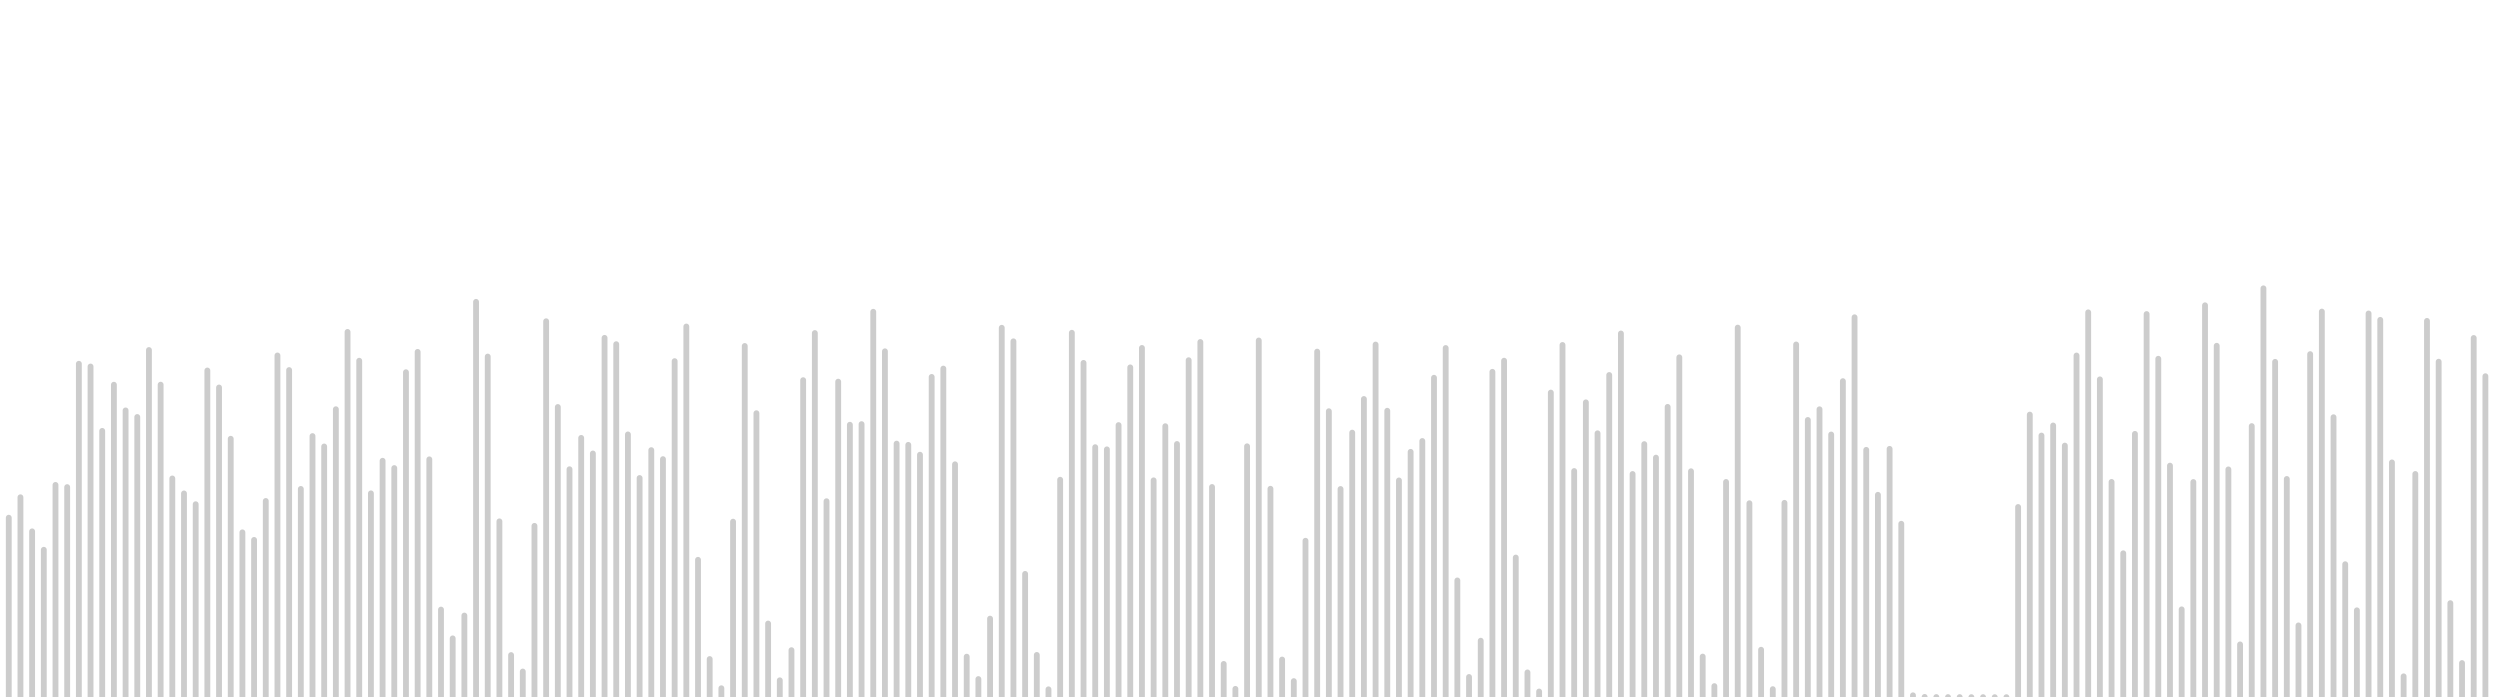 <svg xmlns="http://www.w3.org/2000/svg" width="1280" height="357"><path fill="none" d="M0 0h1280v714H0z"/><g fill="none" stroke="#CCC" paint-order="fill stroke markers" stroke-linecap="round" stroke-miterlimit="10" stroke-width="2.991"><path d="M-1.495 356.983v.034M4.486 265.071V448.93M10.467 254.607v204.786M16.449 272.056v169.888M22.43 281.49v151.02M28.411 248.284v217.432M34.393 249.402v215.196M40.374 186.257v341.486M46.355 187.656v338.688M52.336 220.619V493.38M58.318 196.978v320.044M64.3 210.135v293.73M70.28 213.507v286.986M76.262 179.216v355.568M82.243 196.954v320.092M88.224 244.975v224.05M94.206 252.643v208.714M100.187 258.168v197.664M106.168 189.697v334.606M112.15 198.401V515.6M118.13 224.653v264.694M124.112 272.565v168.87M130.093 276.441V437.56M136.075 256.5v201M142.056 182.002v349.996M148.037 189.475v335.05M154.019 250.337v213.326M160 223.275v267.45M165.981 228.6v256.8M171.963 209.527v294.946M177.944 169.948v374.104M183.925 184.695v344.61M189.907 252.601v208.798M195.888 235.916v242.168M201.87 239.654v234.692M207.85 190.58v332.84M213.832 180.167v353.666M219.813 235.189V478.81M225.794 312.111v89.778M231.776 326.85v60.3M237.757 315.165v83.67M243.738 154.552v404.896M249.72 182.559V531.44M255.7 266.94v180.12M261.682 335.397v43.206M267.664 343.824v26.352M273.645 269.24v175.52M279.626 164.486v385.028M285.607 208.389V505.61M291.589 240.258v233.484M297.57 224.213v265.574M303.551 232.183v249.634M309.533 172.983v368.034M315.514 176.228v361.544M321.495 222.432v269.136M327.477 244.743v224.514M333.458 230.468v253.064M339.44 235.084v243.832M345.42 184.906v344.188M351.402 167.182v379.636M357.383 286.623v140.754M363.364 337.426v39.148M369.346 352.39v9.22M375.327 267.096v179.808M381.308 177.143v359.714M387.29 211.566v290.868M393.271 319.261v75.478M399.252 348.314v17.372M405.234 332.885v48.23M411.215 194.652v324.696M417.196 170.52v372.96M423.178 256.632v200.736M429.159 195.41v323.18M435.14 217.474v279.052M441.121 217.16v279.68M447.103 159.631V554.37M453.084 179.871V534.13M459.065 227.134v259.732M465.047 227.775v258.45M471.028 232.822v248.356M477.01 192.989V521.01M482.99 188.72v336.56M488.972 237.718v238.564M494.953 336.218v41.564M500.935 347.683v18.634M506.916 316.743v80.514M512.897 167.825v378.35M518.879 174.763v364.474M524.86 293.84v126.32M530.841 335.328v43.344M536.822 352.936v8.128M542.804 245.627v222.746M548.785 170.382v373.236M554.766 185.8v342.4M560.748 228.965v256.07M566.729 230.077v253.846M572.71 217.651V496.35M578.692 188.106v337.788M584.673 178.156v357.688M590.654 245.943v222.114M596.636 218.221V495.78M602.617 227.328v259.344M608.598 184.43v345.14M614.58 175.114v363.772M620.56 249.343v215.314M626.542 339.932v34.136M632.523 352.704v8.592M638.505 228.504v256.992M644.486 174.333v365.334M650.467 250.252v213.496M656.449 337.693v38.614M662.43 348.73v16.54M668.411 276.87v160.26M674.393 180.037v353.926M680.374 210.546v292.908M686.355 250.37v213.26M692.336 221.51v270.98M698.318 204.29v305.42M704.3 176.413v361.174M710.28 210.31v293.38M716.262 245.985v222.03M722.243 231.352v251.296M728.224 225.8v262.4M734.206 193.42v327.16M740.187 178.186v357.628M746.168 297.19v119.62M752.15 346.62v20.76M758.13 328.044v57.912M764.112 190.378v333.244M770.093 184.688v344.624M776.075 285.469V428.53M782.056 344.282v25.436M788.037 354.056v5.888M794.019 201.009V512.99M800 176.63v360.74M805.981 241.171V472.83M811.963 206.01v301.98M817.944 221.85v270.3M823.925 192.006v329.988M829.907 170.748v372.504M835.888 242.694v228.612M841.87 227.392v259.216M847.85 234.315v245.37M853.832 208.333v297.334M859.813 182.96v348.08M865.794 241.284v231.432M871.776 336.176v41.648M877.757 351.294v11.412M883.738 246.77v220.46M889.72 167.741V546.26M895.7 257.669V456.33M901.682 332.67v48.66M907.664 352.853v8.294M913.645 257.46v199.08M919.626 176.374v361.252M925.607 215.022v283.956M931.589 209.556v294.888M937.57 222.477v269.046M943.551 195.153v323.694M949.533 162.45v389.1M955.514 230.333v253.334M961.495 253.339V460.66M967.477 229.822v254.356M973.458 268.167v177.666M979.44 355.997v2.006M985.42 356.824v.352M991.402 356.894v.212M997.383 356.906v.188M1003.364 356.919v.162M1009.346 356.94v.12M1015.327 356.935v.13M1021.308 356.956v.088M1027.29 356.957v.086M1033.271 259.583v194.834M1039.252 212.286v289.428M1045.234 223.007v267.986M1051.215 217.85v278.3M1057.196 228.15v257.7M1063.178 182.028v349.944M1069.159 159.92v394.16M1075.14 194.234v325.532M1081.121 246.75v220.5M1087.103 283.283v147.434M1093.084 222.15v269.7M1099.065 160.8v392.4M1105.047 183.683v346.634M1111.028 238.414v237.172M1117.01 311.996v90.008M1122.99 246.802v220.396M1128.972 156.313v401.374M1134.953 177.042v359.916M1140.935 240.34v233.32M1146.916 329.938v54.124M1152.897 218.163v277.674M1158.879 147.631V566.37M1164.86 185.268v343.464M1170.841 245.235v223.53M1176.822 320.216v73.568M1182.804 181.316v351.368M1188.785 159.533v394.934M1194.766 213.625v286.75M1200.748 288.884v136.232M1206.729 312.488v89.024M1212.71 160.507v392.986M1218.692 163.777v386.446M1224.673 236.755v240.49M1230.654 346.287v21.426M1236.636 242.679V471.32M1242.617 164.306v385.388M1248.598 185.193v343.614M1254.58 308.815v96.37M1260.56 339.48v35.04M1266.542 173.054v367.892M1272.523 192.627v328.746"/></g></svg>
